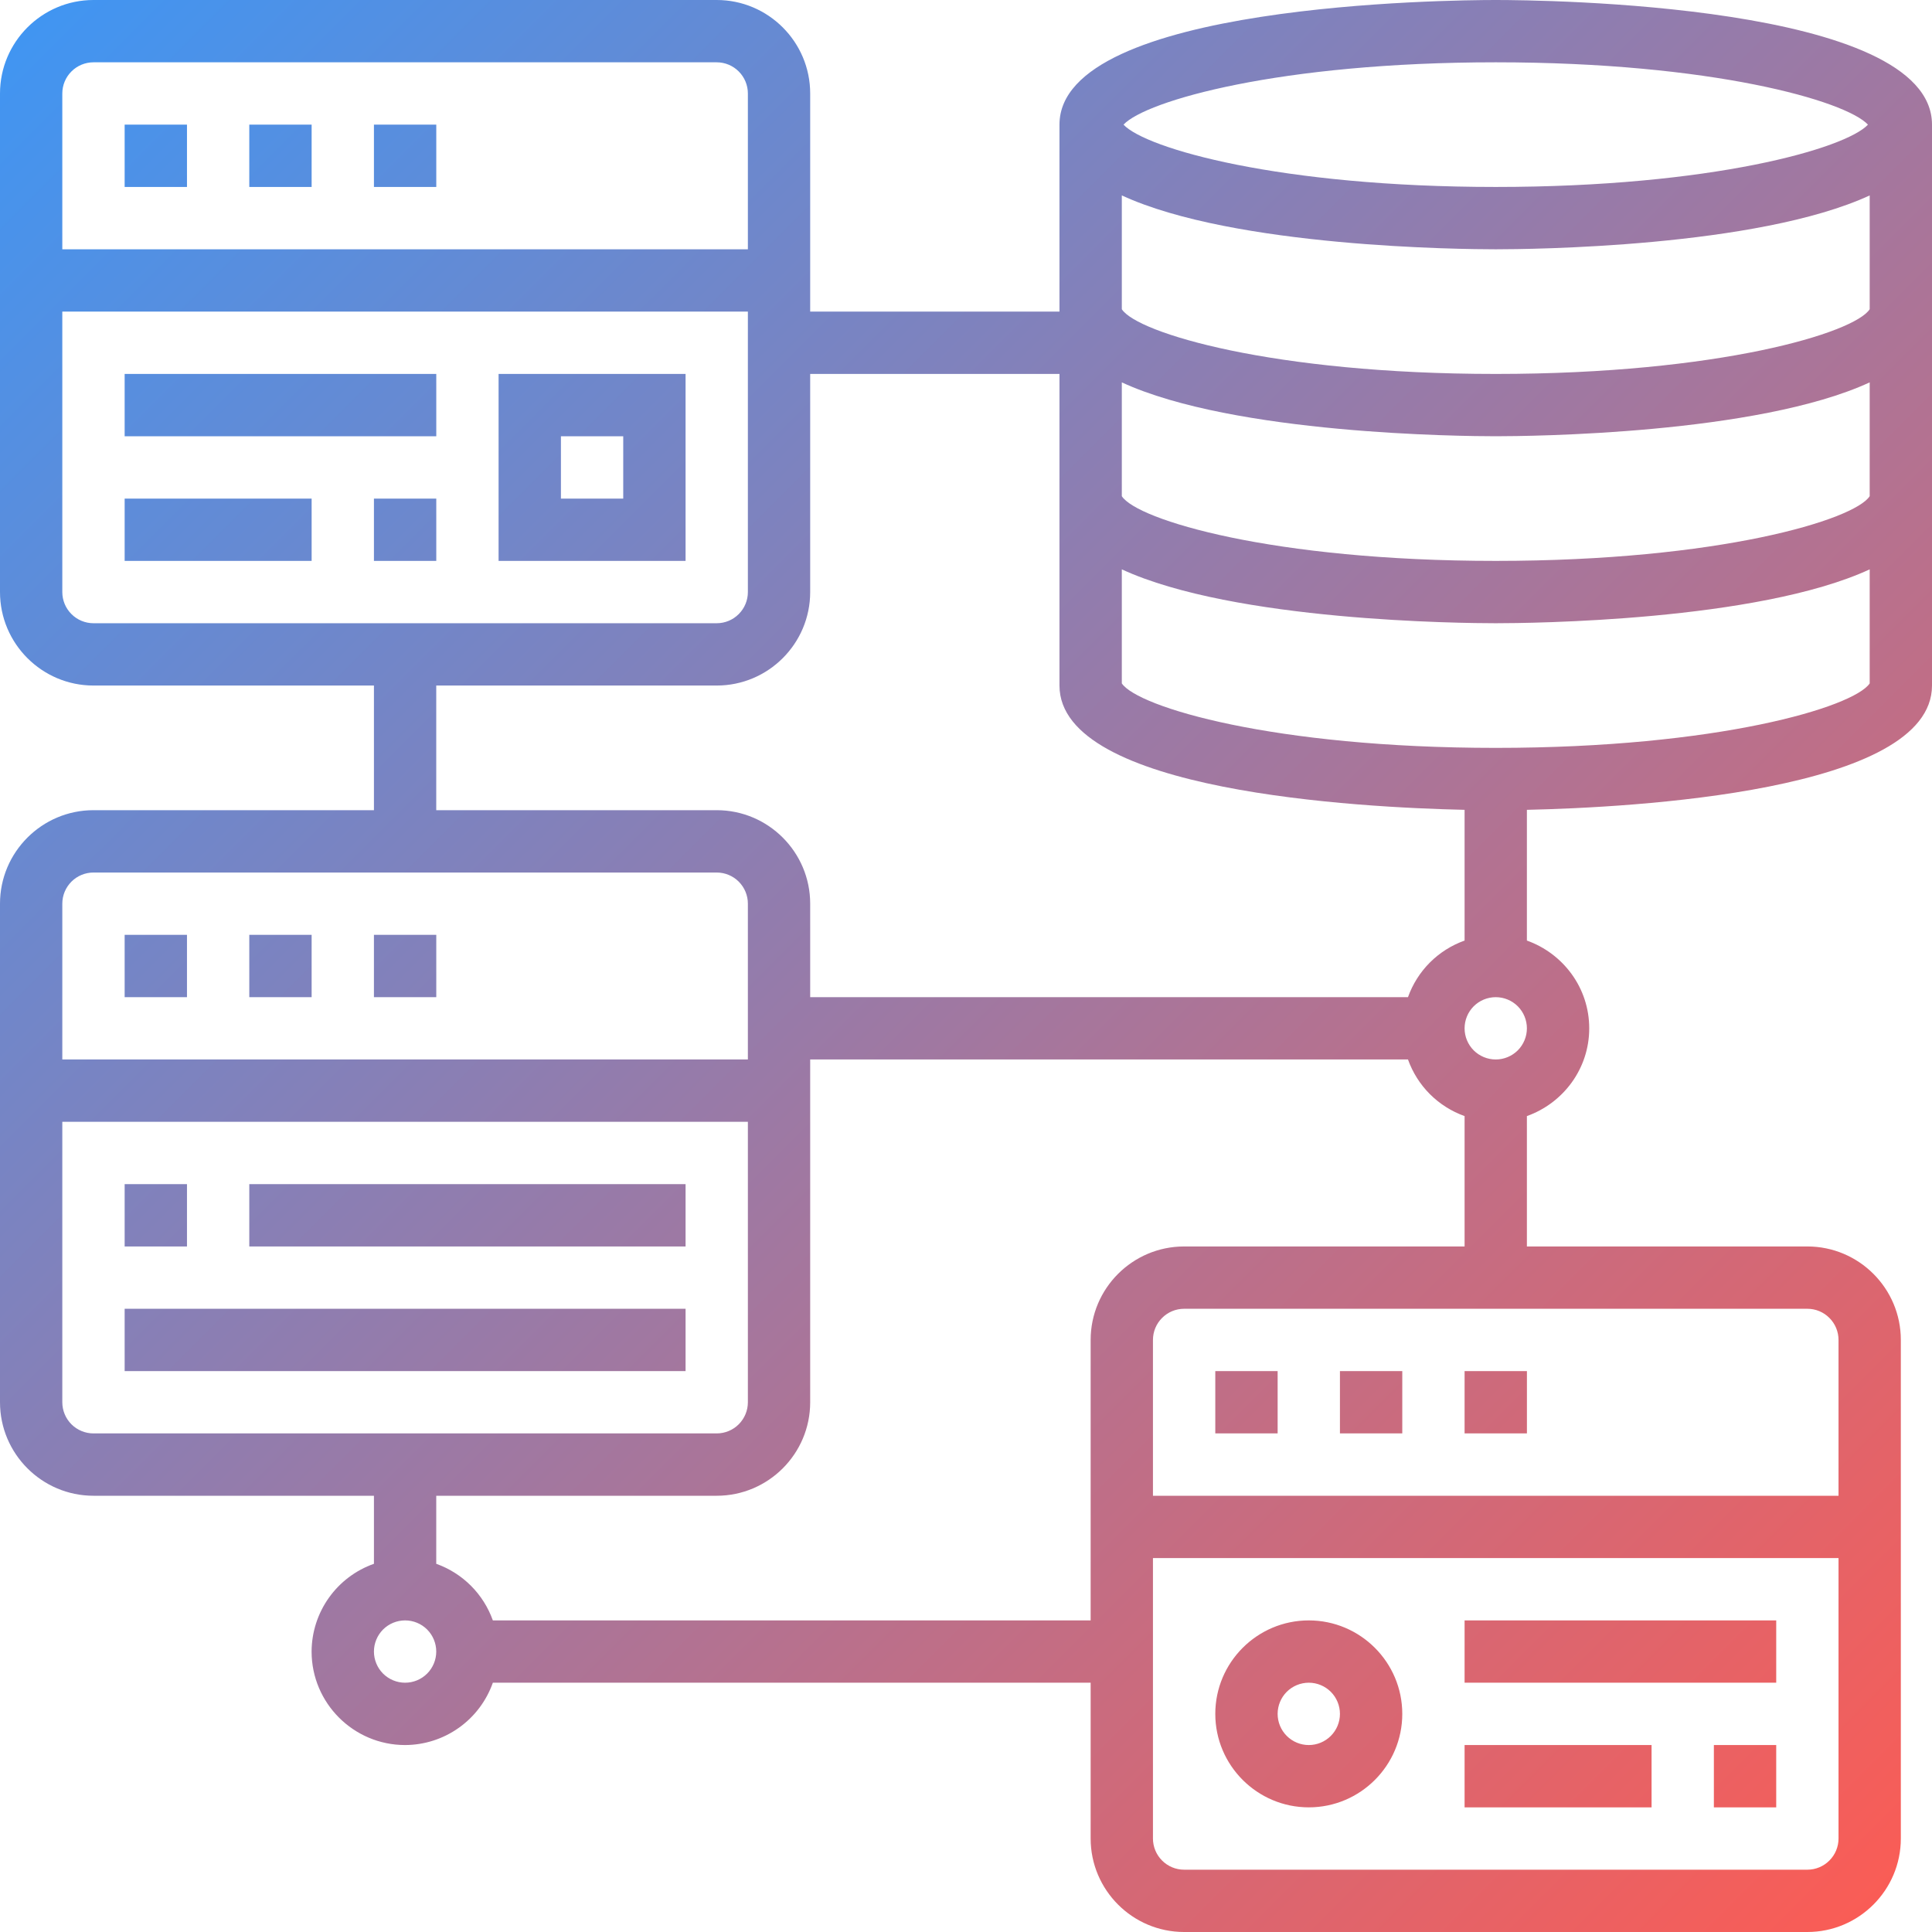 <svg width="60" height="60" viewBox="0 0 60 60" fill="none" xmlns="http://www.w3.org/2000/svg">
<path fill-rule="evenodd" clip-rule="evenodd" d="M32.903 3.871C32.903 0.108 45.065 0 46.452 0C47.838 0 60 0.108 60 3.871V21.29C60 24.587 50.664 25.078 47.419 25.15V29.21C48.543 29.611 49.355 30.675 49.355 31.936C49.355 33.196 48.543 34.26 47.419 34.661V38.71H56.129C57.73 38.71 59.032 40.012 59.032 41.613V57.097C59.032 58.697 57.73 60 56.129 60H36.774C35.173 60 33.871 58.697 33.871 57.097V52.258H15.306C15.107 52.822 14.738 53.312 14.25 53.658C13.762 54.005 13.179 54.192 12.581 54.194C10.98 54.194 9.677 52.891 9.677 51.29C9.679 50.692 9.866 50.109 10.213 49.621C10.559 49.133 11.049 48.764 11.613 48.565V46.452H2.903C1.303 46.452 0 45.149 0 43.548V28.064C0 26.464 1.303 25.161 2.903 25.161H11.613V21.29H2.903C1.303 21.29 0 19.988 0 18.387V2.903C0 1.303 1.303 0 2.903 0H22.258C23.859 0 25.161 1.303 25.161 2.903V9.677H32.903V3.871ZM46.452 11.613C53.389 11.613 57.595 10.336 58.065 9.603V6.069C54.574 7.681 47.49 7.742 46.452 7.742C45.413 7.742 38.329 7.681 34.839 6.069V9.603C35.308 10.336 39.514 11.613 46.452 11.613ZM46.452 17.419C53.389 17.419 57.595 16.143 58.065 15.409V11.875C54.574 13.487 47.49 13.548 46.452 13.548C45.413 13.548 38.329 13.487 34.839 11.875V15.409C35.308 16.143 39.514 17.419 46.452 17.419ZM58.011 3.871C57.318 3.129 53.158 1.935 46.452 1.935C39.745 1.935 35.585 3.129 34.892 3.871C35.585 4.613 39.745 5.806 46.452 5.806C53.158 5.806 57.318 4.613 58.011 3.871ZM22.258 1.935H2.903C2.647 1.935 2.4 2.037 2.219 2.219C2.037 2.4 1.935 2.647 1.935 2.903V7.742H23.226V2.903C23.226 2.647 23.124 2.4 22.942 2.219C22.761 2.037 22.515 1.935 22.258 1.935ZM1.935 9.677V18.387C1.935 18.644 2.037 18.89 2.219 19.071C2.4 19.253 2.647 19.355 2.903 19.355H22.258C22.515 19.355 22.761 19.253 22.942 19.071C23.124 18.89 23.226 18.644 23.226 18.387V9.677H1.935ZM22.258 21.29H13.548V25.161H22.258C23.859 25.161 25.161 26.464 25.161 28.064V30.968H43.726C43.871 30.563 44.103 30.195 44.407 29.891C44.711 29.587 45.079 29.355 45.484 29.21V25.15C42.239 25.078 32.903 24.587 32.903 21.29V11.613H25.161V18.387C25.161 19.988 23.859 21.29 22.258 21.29ZM22.258 27.097H2.903C2.647 27.097 2.4 27.199 2.219 27.38C2.037 27.562 1.935 27.808 1.935 28.064V32.903H23.226V28.064C23.226 27.808 23.124 27.562 22.942 27.38C22.761 27.199 22.515 27.097 22.258 27.097ZM1.935 34.839V43.548C1.935 43.805 2.037 44.051 2.219 44.233C2.4 44.414 2.647 44.516 2.903 44.516H22.258C22.515 44.516 22.761 44.414 22.942 44.233C23.124 44.051 23.226 43.805 23.226 43.548V34.839H1.935ZM11.896 51.975C12.078 52.156 12.324 52.258 12.581 52.258C12.837 52.258 13.084 52.156 13.265 51.975C13.446 51.793 13.548 51.547 13.548 51.29C13.548 51.034 13.446 50.788 13.265 50.606C13.084 50.425 12.837 50.323 12.581 50.323C12.324 50.323 12.078 50.425 11.896 50.606C11.715 50.788 11.613 51.034 11.613 51.29C11.613 51.547 11.715 51.793 11.896 51.975ZM36.774 58.065H56.129C56.386 58.065 56.632 57.963 56.813 57.781C56.995 57.6 57.097 57.353 57.097 57.097V48.387H35.806V57.097C35.806 57.353 35.908 57.6 36.09 57.781C36.271 57.963 36.517 58.065 36.774 58.065ZM57.097 46.452V41.613C57.097 41.356 56.995 41.11 56.813 40.929C56.632 40.747 56.386 40.645 56.129 40.645H36.774C36.517 40.645 36.271 40.747 36.09 40.929C35.908 41.11 35.806 41.356 35.806 41.613V46.452H57.097ZM33.871 41.613C33.871 40.012 35.173 38.71 36.774 38.71H45.484V34.661C45.079 34.516 44.711 34.284 44.407 33.98C44.103 33.676 43.871 33.308 43.726 32.903H25.161V43.548C25.161 45.149 23.859 46.452 22.258 46.452H13.548V48.565C13.953 48.71 14.321 48.942 14.625 49.246C14.929 49.55 15.161 49.918 15.306 50.323H33.871V41.613ZM45.767 32.62C45.949 32.801 46.195 32.903 46.452 32.903C46.708 32.903 46.954 32.801 47.136 32.62C47.317 32.438 47.419 32.192 47.419 31.936C47.419 31.679 47.317 31.433 47.136 31.251C46.954 31.07 46.708 30.968 46.452 30.968C46.195 30.968 45.949 31.07 45.767 31.251C45.586 31.433 45.484 31.679 45.484 31.936C45.484 32.192 45.586 32.438 45.767 32.62ZM34.839 21.224C35.337 21.959 39.542 23.226 46.452 23.226C53.361 23.226 57.566 21.959 58.065 21.224V17.682C54.574 19.294 47.49 19.355 46.452 19.355C45.413 19.355 38.329 19.294 34.839 17.682V21.224ZM13.549 3.871H11.613V5.806H13.549V3.871ZM9.678 3.871H7.742V5.806H9.678V3.871ZM5.807 3.871H3.871V5.806H5.807V3.871ZM13.549 29.032H11.613V30.968H13.549V29.032ZM5.807 29.032H3.871V30.968H5.807V29.032ZM9.678 29.032H7.742V30.968H9.678V29.032ZM43.549 42.581H41.613V44.516H43.549V42.581ZM47.42 42.581H45.484V44.516H47.42V42.581ZM39.678 42.581H37.742V44.516H39.678V42.581ZM37.742 53.226C37.742 51.625 39.045 50.323 40.646 50.323C42.246 50.323 43.549 51.625 43.549 53.226C43.549 54.827 42.246 56.129 40.646 56.129C39.045 56.129 37.742 54.827 37.742 53.226ZM39.961 53.91C40.143 54.092 40.389 54.194 40.646 54.194C40.902 54.194 41.148 54.092 41.33 53.91C41.511 53.729 41.613 53.483 41.613 53.226C41.613 52.969 41.511 52.723 41.33 52.541C41.148 52.36 40.902 52.258 40.646 52.258C40.389 52.258 40.143 52.36 39.961 52.541C39.78 52.723 39.678 52.969 39.678 53.226C39.678 53.483 39.78 53.729 39.961 53.91ZM55.162 50.323H45.484V52.258H55.162V50.323ZM51.291 54.194H45.484V56.129H51.291V54.194ZM55.162 54.194H53.226V56.129H55.162V54.194ZM5.807 36.774H3.871V38.71H5.807V36.774ZM21.291 36.774H7.742V38.71H21.291V36.774ZM21.291 40.645H3.871V42.581H21.291V40.645ZM21.291 17.419H15.484V11.613H21.291V17.419ZM19.355 13.548H17.42V15.484H19.355V13.548ZM13.549 11.613H3.871V13.548H13.549V11.613ZM9.678 15.484H3.871V17.419H9.678V15.484ZM13.549 15.484H11.613V17.419H13.549V15.484Z" fill="url(#paint0_linear_1_2492)"/>
<defs>
<linearGradient id="paint0_linear_1_2492" x1="0" y1="0" x2="60" y2="60" gradientUnits="userSpaceOnUse">
<stop stop-color="#3E96F4"/>
<stop offset="1" stop-color="#FE5B52"/>
</linearGradient>
</defs>
</svg>
